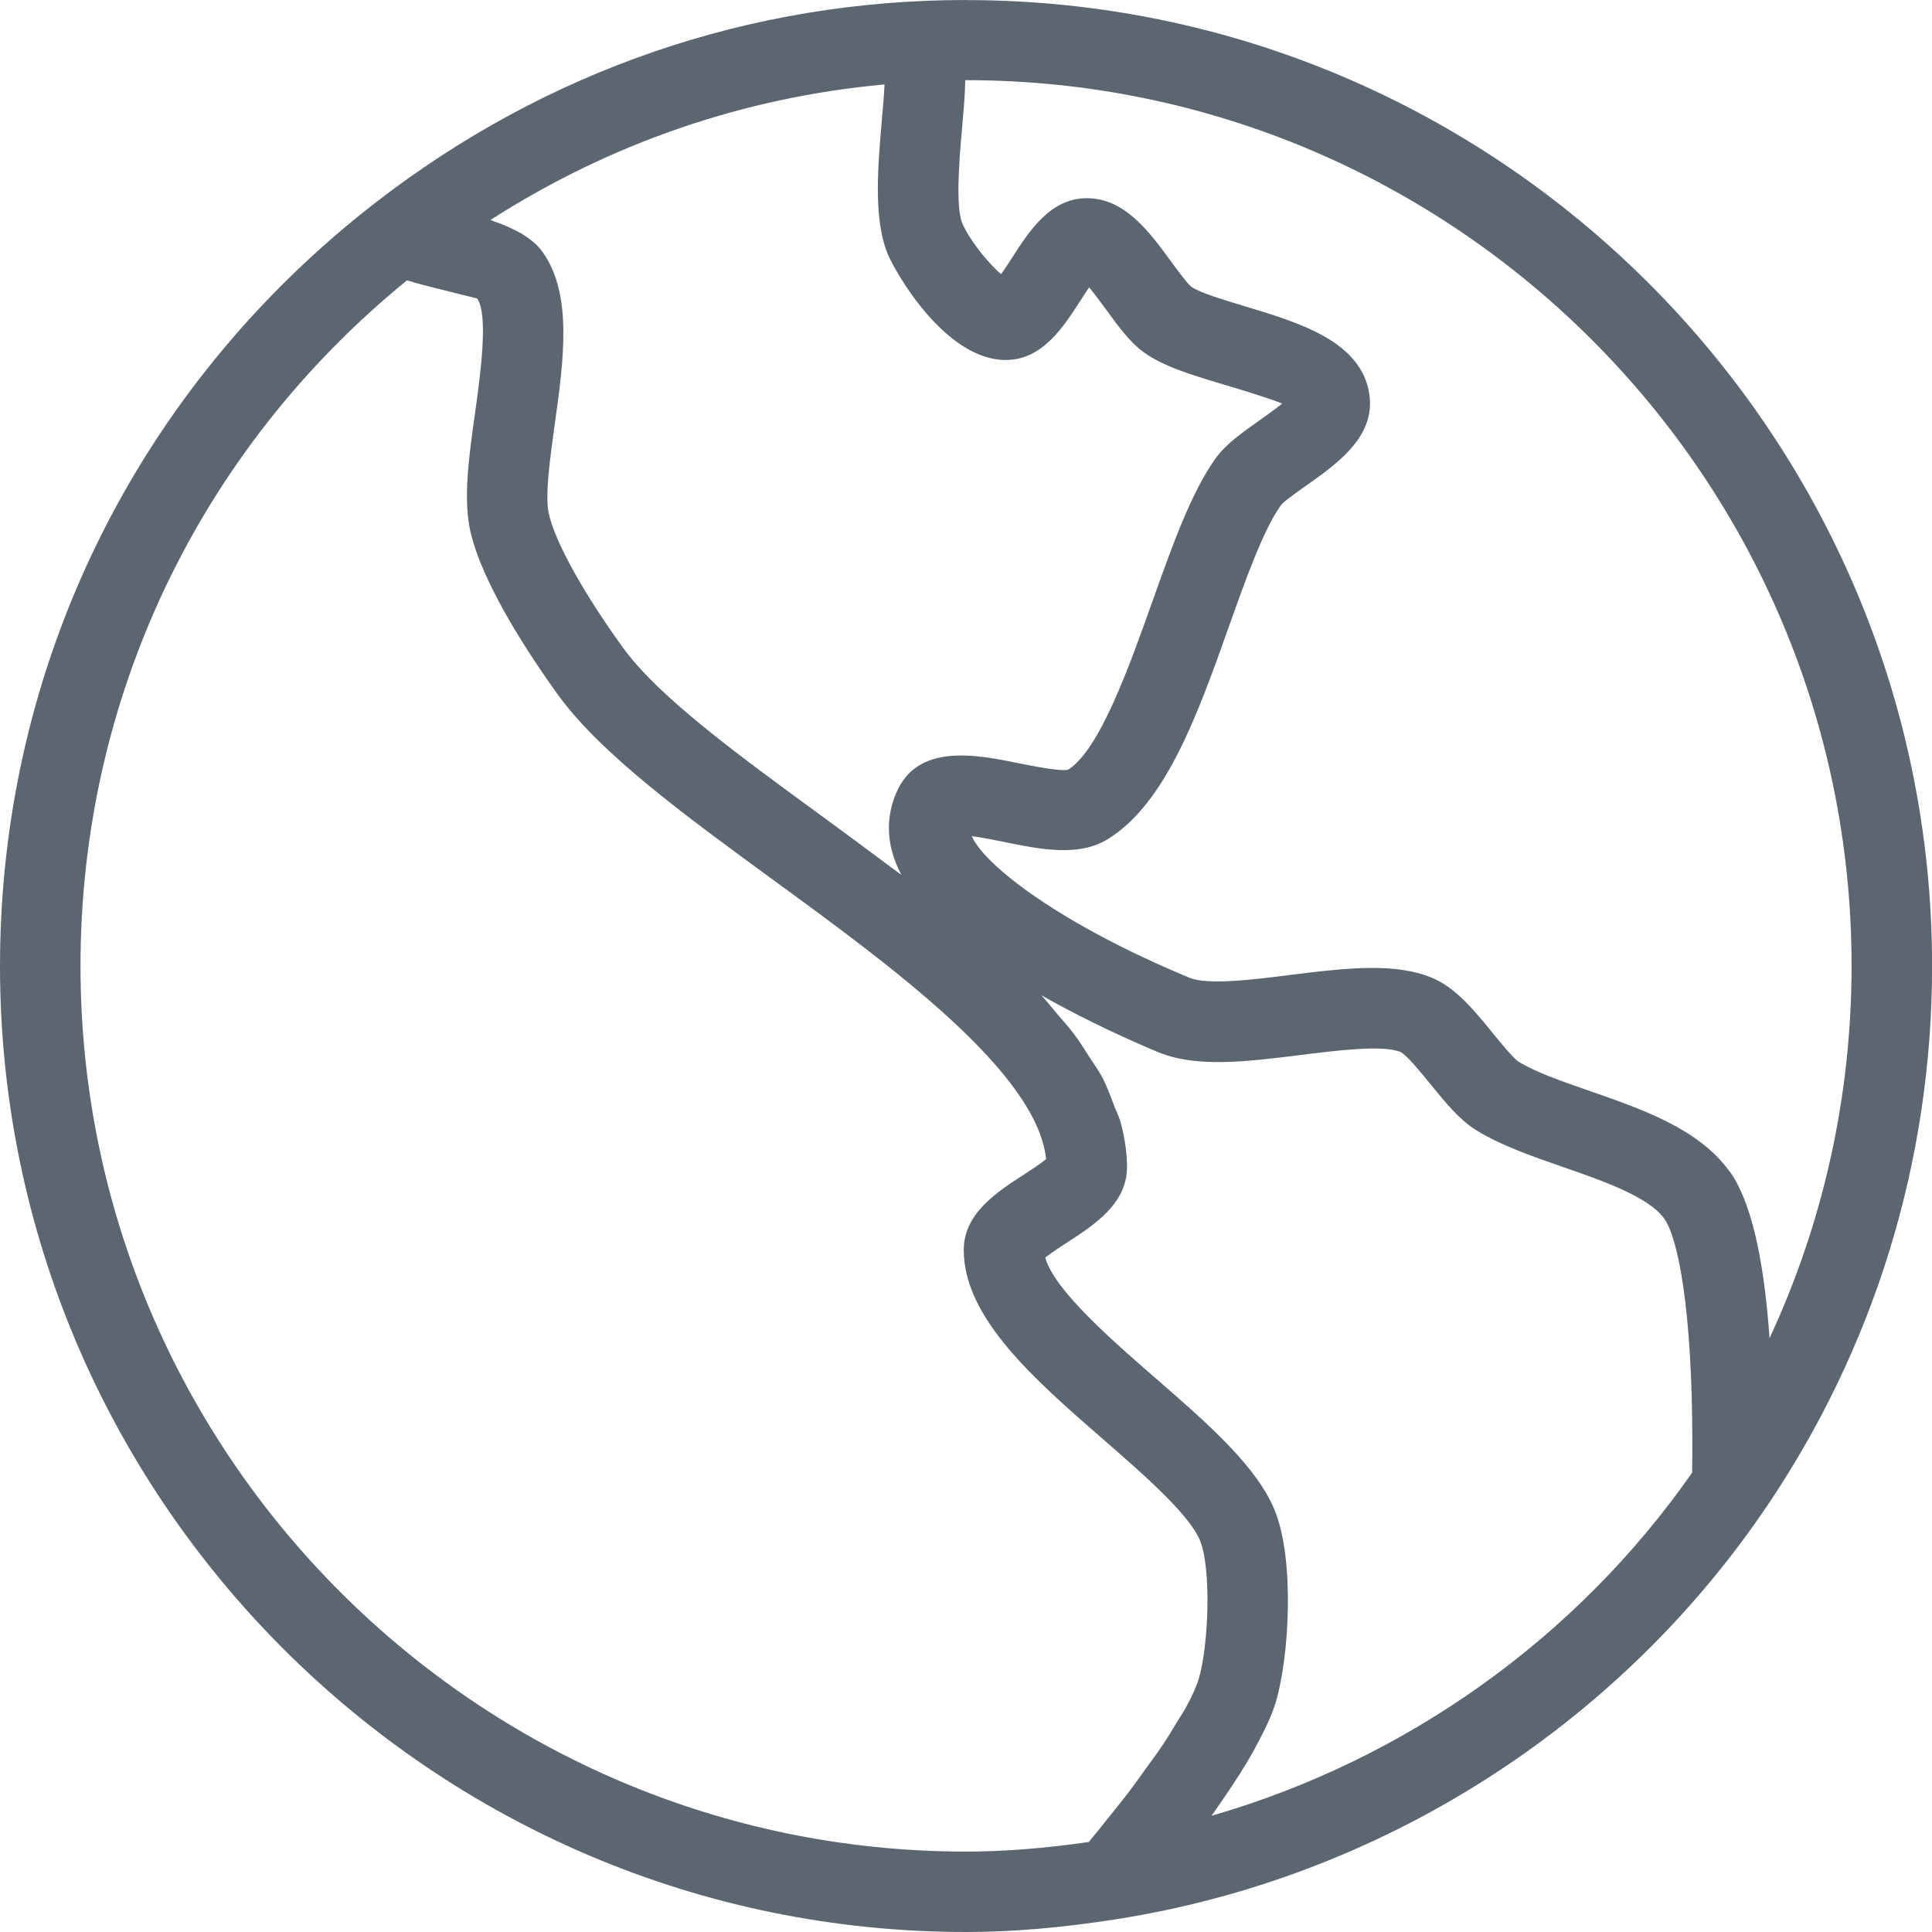 <svg xmlns="http://www.w3.org/2000/svg" viewBox="0 0 24 24"><path fill="#5c6671" d="M12 0C9.325 0 6.787.872 4.661 2.52 1.699 4.816 0 8.271 0 12c0 6.617 5.383 12 12 12 .573 0 1.185-.052 1.869-.159 3.267-.512 6.206-2.373 8.062-5.104 0 0 0-.001.001-.001 1.354-1.992 2.069-4.321 2.069-6.735 0-6.617-5.383-12-12-12zm-1.012 1.046c-.005.126-.019.278-.033.441-.024.279-.05.576-.05.858 0 .302.03.587.124.814.09.216.708 1.313 1.466 1.313.45 0 .712-.405.922-.731.031-.049.073-.113.113-.171.072.086.153.198.211.277.152.208.295.405.47.531.239.173.591.279.964.391.215.064.577.173.753.244-.086.07-.201.151-.281.208-.214.151-.417.294-.544.47-.304.423-.536 1.075-.782 1.765-.294.828-.661 1.859-1.052 2.105-.098.024-.415-.041-.605-.078-.536-.109-1.272-.259-1.534.375-.059.141-.088.284-.088.428 0 .192.052.386.155.582-.051-.038-.103-.076-.154-.114-.278-.208-.559-.415-.84-.621-1.041-.76-2.024-1.478-2.466-2.09-.492-.681-.835-1.3-.918-1.655-.053-.224.014-.697.072-1.115.111-.797.226-1.62-.153-2.146-.066-.091-.154-.16-.251-.22-.029-.018-.062-.034-.094-.05-.079-.04-.163-.076-.253-.106-.016-.005-.029-.014-.046-.019 1.483-.952 3.146-1.524 4.893-1.683zM1 12c0-3.325 1.474-6.413 4.055-8.517.005.002.011.003.016.004.123.038.252.071.379.102.166.042.444.111.477.119.145.2.038.965-.026 1.423-.078.554-.15 1.077-.055 1.482.156.663.745 1.545 1.081 2.012.535.741 1.581 1.504 2.688 2.313 1.462 1.067 3.271 2.388 3.38 3.462-.071.058-.198.14-.28.194-.331.214-.743.48-.743.934 0 .844.879 1.609 1.729 2.349.125.109.255.222.381.335.378.339.723.679.825.925.07.17.098.494.092.829s-.045.68-.108.89c-.03.099-.087.224-.166.367-.024.044-.063.101-.092.149-.064.107-.128.214-.212.338-.049.073-.113.157-.169.235-.081.113-.16.225-.254.348-.072.094-.155.195-.234.294-.078.097-.155.194-.239.295-.556.08-1.057.119-1.525.119-6.065 0-11-4.935-11-11zm20.019 6.296c-1.442 2.063-3.565 3.566-5.968 4.26.029-.041.056-.081.084-.122.023-.033.045-.064.067-.097.137-.199.262-.394.367-.581.014-.024.024-.046.037-.07.105-.193.193-.378.242-.541.041-.135.076-.314.103-.515s.043-.425.047-.651c.008-.453-.038-.915-.166-1.225-.227-.546-.833-1.073-1.474-1.631-.541-.47-1.267-1.102-1.373-1.501.072-.058.192-.136.272-.188.331-.214.743-.48.743-.934 0-.194-.031-.385-.084-.574-.018-.064-.053-.127-.076-.191-.046-.123-.091-.247-.156-.368-.04-.075-.094-.148-.142-.222-.069-.108-.136-.217-.218-.323-.061-.079-.132-.157-.199-.235-.064-.075-.12-.15-.19-.224.602.342 1.185.596 1.457.709.47.194 1.097.117 1.76.034.458-.057 1.027-.129 1.248-.037.08.042.261.265.369.398.186.228.361.444.57.573.304.188.678.318 1.074.456.499.173 1.065.37 1.26.641.168.232.35 1.104.35 2.807 0 .114-.001.231-.003.353zm.465-3.745c-.38-.527-1.073-.768-1.743-1.001-.342-.119-.666-.231-.877-.362-.066-.042-.219-.23-.32-.354-.226-.278-.46-.565-.756-.688-.217-.09-.468-.122-.74-.122-.317 0-.663.043-1.02.087-.457.058-1.027.13-1.254.034-1.593-.661-2.54-1.389-2.702-1.758.125.016.284.048.396.071.459.094.934.189 1.295-.035.723-.447 1.119-1.56 1.502-2.637.211-.594.43-1.208.649-1.513.04-.049.203-.164.311-.24.356-.251.793-.56.794-1.019v-.001c0-.043-.004-.085-.01-.126-.106-.65-.87-.879-1.544-1.082-.251-.076-.563-.169-.666-.243-.051-.04-.17-.202-.249-.31-.27-.37-.576-.79-1.05-.79-.45 0-.712.405-.922.731-.039.061-.093.145-.142.212-.166-.138-.402-.439-.483-.634-.035-.085-.047-.236-.047-.41 0-.259.027-.569.047-.791.019-.217.036-.417.038-.574h.01c6.065 0 11 4.935 11 11 0 1.614-.349 3.187-1.019 4.627-.072-1.021-.238-1.716-.498-2.076z"/></svg>